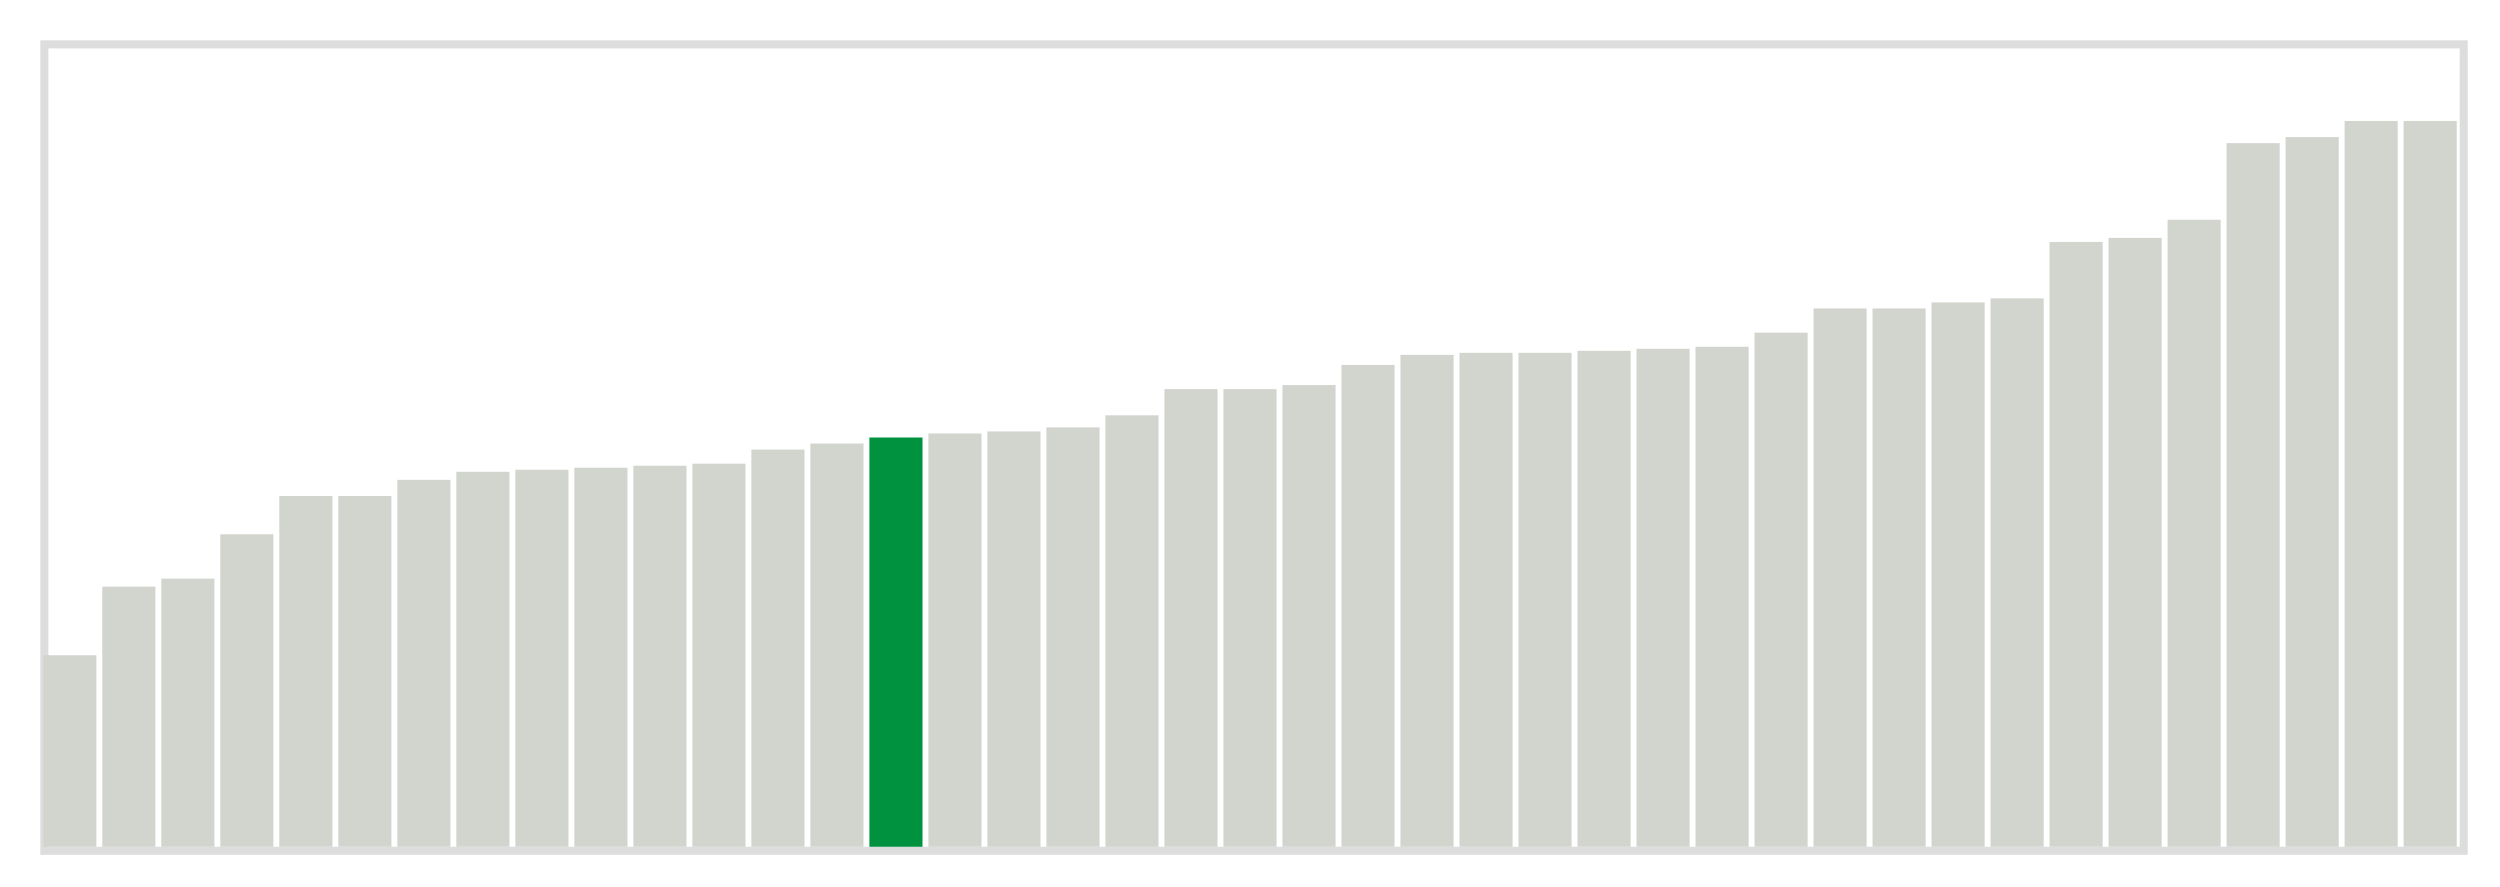 <svg class="marks" width="310" height="110"  version="1.1" xmlns="http://www.w3.org/2000/svg" xmlns:xlink="http://www.w3.org/1999/xlink"><g transform="translate(5,5)"><g class="mark-group role-frame root"><g transform="translate(0,0)"><path class="background" d="M0.5,0.5h300v100h-300Z" style="fill: none; stroke: #ddd;"></path><g><g class="mark-rect role-mark marks"><path d="M0.366,76.25h6.585v23.75h-6.585Z" style="fill: #D2D4CE;"></path><path d="M7.683,67.75h6.585v32.25h-6.585Z" style="fill: #D2D4CE;"></path><path d="M15,66.75h6.585v33.25h-6.585Z" style="fill: #D2D4CE;"></path><path d="M22.317,61.25h6.585v38.75h-6.585Z" style="fill: #D2D4CE;"></path><path d="M29.634,56.5h6.585v43.5h-6.585Z" style="fill: #D2D4CE;"></path><path d="M36.951,56.5h6.585v43.5h-6.585Z" style="fill: #D2D4CE;"></path><path d="M44.268,54.5h6.585v45.5h-6.585Z" style="fill: #D2D4CE;"></path><path d="M51.585,53.5h6.585v46.5h-6.585Z" style="fill: #D2D4CE;"></path><path d="M58.902,53.25h6.585v46.75h-6.585Z" style="fill: #D2D4CE;"></path><path d="M66.22,53h6.585v47h-6.585Z" style="fill: #D2D4CE;"></path><path d="M73.537,52.75h6.585v47.25h-6.585Z" style="fill: #D2D4CE;"></path><path d="M80.854,52.5h6.585v47.5h-6.585Z" style="fill: #D2D4CE;"></path><path d="M88.171,50.75h6.585v49.25h-6.585Z" style="fill: #D2D4CE;"></path><path d="M95.488,50h6.585v50h-6.585Z" style="fill: #D2D4CE;"></path><path d="M102.805,49.25h6.585v50.75h-6.585Z" style="fill: #00923E;"></path><path d="M110.122,48.75h6.585v51.25h-6.585Z" style="fill: #D2D4CE;"></path><path d="M117.439,48.5h6.585v51.5h-6.585Z" style="fill: #D2D4CE;"></path><path d="M124.756,48h6.585v52h-6.585Z" style="fill: #D2D4CE;"></path><path d="M132.073,46.5h6.585v53.5h-6.585Z" style="fill: #D2D4CE;"></path><path d="M139.39,43.25h6.585v56.75h-6.585Z" style="fill: #D2D4CE;"></path><path d="M146.707,43.25h6.585v56.75h-6.585Z" style="fill: #D2D4CE;"></path><path d="M154.024,42.75h6.585v57.25h-6.585Z" style="fill: #D2D4CE;"></path><path d="M161.341,40.25h6.585v59.75h-6.585Z" style="fill: #D2D4CE;"></path><path d="M168.659,39h6.585v61h-6.585Z" style="fill: #D2D4CE;"></path><path d="M175.976,38.75h6.585v61.25h-6.585Z" style="fill: #D2D4CE;"></path><path d="M183.293,38.75h6.585v61.25h-6.585Z" style="fill: #D2D4CE;"></path><path d="M190.61,38.5h6.585v61.5h-6.585Z" style="fill: #D2D4CE;"></path><path d="M197.927,38.25h6.585v61.75h-6.585Z" style="fill: #D2D4CE;"></path><path d="M205.244,38h6.585v62h-6.585Z" style="fill: #D2D4CE;"></path><path d="M212.561,36.25h6.585v63.75h-6.585Z" style="fill: #D2D4CE;"></path><path d="M219.878,33.25h6.585v66.75h-6.585Z" style="fill: #D2D4CE;"></path><path d="M227.195,33.25h6.585v66.75h-6.585Z" style="fill: #D2D4CE;"></path><path d="M234.512,32.5h6.585v67.5h-6.585Z" style="fill: #D2D4CE;"></path><path d="M241.829,32h6.585v68h-6.585Z" style="fill: #D2D4CE;"></path><path d="M249.146,25h6.585v75h-6.585Z" style="fill: #D2D4CE;"></path><path d="M256.463,24.5h6.585v75.5h-6.585Z" style="fill: #D2D4CE;"></path><path d="M263.78,22.25h6.585v77.75h-6.585Z" style="fill: #D2D4CE;"></path><path d="M271.098,12.75h6.585v87.25h-6.585Z" style="fill: #D2D4CE;"></path><path d="M278.415,12h6.585v88h-6.585Z" style="fill: #D2D4CE;"></path><path d="M285.732,10h6.585v90h-6.585Z" style="fill: #D2D4CE;"></path><path d="M293.049,10h6.585v90h-6.585Z" style="fill: #D2D4CE;"></path></g></g><path class="foreground" d="" style="display: none; fill: none;"></path></g></g></g></svg>